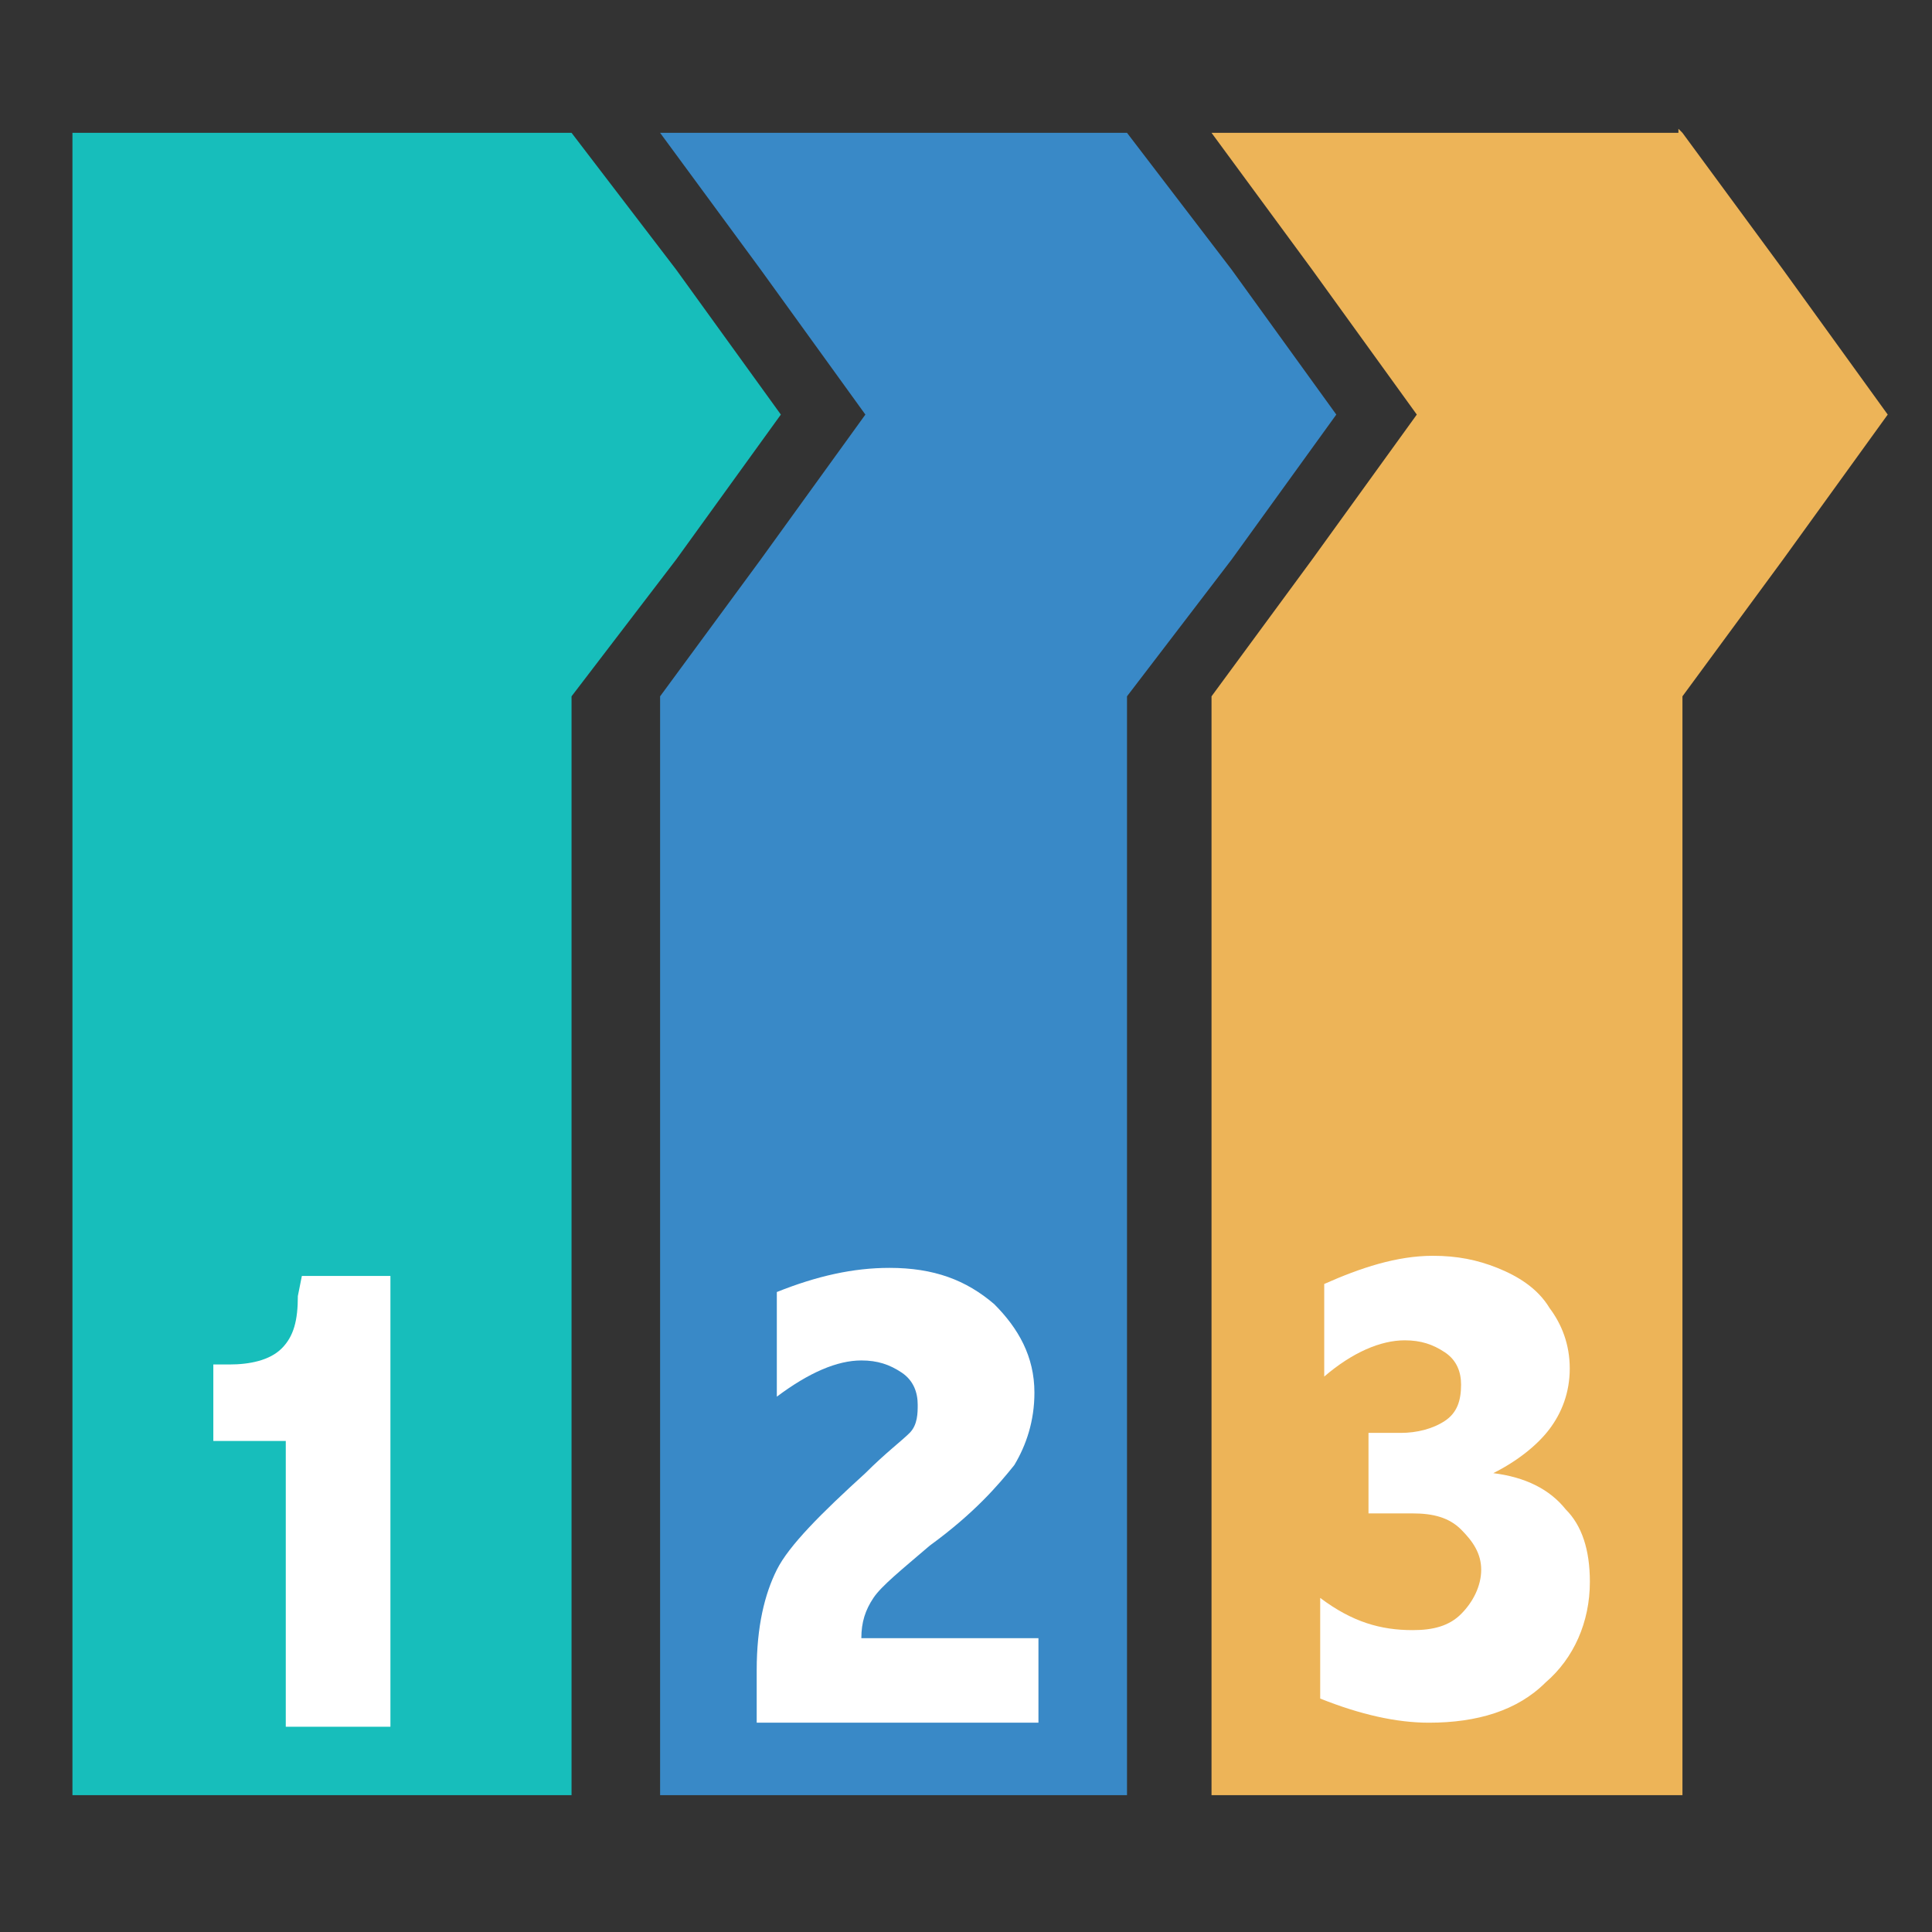 <?xml version="1.0" encoding="utf-8"?>
<!-- Generator: Adobe Illustrator 24.1.0, SVG Export Plug-In . SVG Version: 6.00 Build 0)  -->
<svg version="1.1" id="Layer_1" xmlns="http://www.w3.org/2000/svg" xmlns:xlink="http://www.w3.org/1999/xlink" x="0px" y="0px"
	 viewBox="0 0 48 48" style="enable-background:new 0 0 48 48;" xml:space="preserve">
<rect x="0" y="0" width="48" height="48" fill="#333333" stroke="none"/>
<style type="text/css">
	.st0{fill:#17BEBB;}
	.st1{fill:#3989C7;}
	.st2{fill:#EDB458;}
	.st3{fill:#FFFFFF;}
</style>
<g id="infoart">
	<polygon class="st0" points="19.4,10.3 16.8,6.7 14.2,3.3 14.2,3.3 14.2,3.3 14.2,3.2 14.2,3.3 1.8,3.3 1.8,44.6 14.2,44.6 
		14.2,17.3 16.8,13.9 	"/>
	<polygon class="st1" points="30.6,6.7 28,3.3 28,3.3 28,3.3 28,3.2 28,3.3 16.4,3.3 16.4,3.3 18.9,6.7 21.5,10.3 18.9,13.9 
		16.4,17.3 16.4,44.6 28,44.6 28,17.3 30.6,13.9 33.2,10.3 	"/>
	<polygon class="st2" points="44.3,6.7 41.8,3.3 41.8,3.3 41.8,3.3 41.7,3.2 41.7,3.3 30.1,3.3 30.1,3.3 32.6,6.7 35.2,10.3 
		32.6,13.9 30.1,17.3 30.1,44.6 41.8,44.6 41.8,17.3 44.3,13.9 46.9,10.3 	"/>
	<g>
		<path class="st3" d="M7.5,31.7h2.2v11.2H7.1v-7.1H5.3v-1.9h0.4c0.5,0,1-0.1,1.3-0.4c0.3-0.3,0.4-0.7,0.4-1.3L7.5,31.7L7.5,31.7z"
			/>
	</g>
	<g>
		<path class="st3" d="M19.3,32.1c1-0.4,1.9-0.6,2.8-0.6c1.1,0,1.9,0.3,2.6,0.9c0.6,0.6,1,1.3,1,2.2c0,0.7-0.2,1.3-0.5,1.8
			c-0.4,0.5-1,1.2-2.1,2c-0.7,0.6-1.2,1-1.4,1.3c-0.2,0.3-0.3,0.6-0.3,1h4.4v2.1h-7v-1.3c0-1.1,0.2-1.9,0.5-2.5s1.1-1.4,2.2-2.4
			c0.5-0.5,0.9-0.8,1.1-1s0.2-0.5,0.2-0.7c0-0.3-0.1-0.6-0.4-0.8s-0.6-0.3-1-0.3c-0.6,0-1.3,0.3-2.1,0.9
			C19.3,34.7,19.3,32.1,19.3,32.1z"/>
	</g>
	<g>
		<path class="st3" d="M32.9,31.9c0.9-0.4,1.8-0.7,2.7-0.7c0.6,0,1.1,0.1,1.6,0.3c0.5,0.2,1,0.5,1.3,1c0.3,0.4,0.5,0.9,0.5,1.5
			s-0.2,1.1-0.5,1.5s-0.8,0.8-1.4,1.1c0.8,0.1,1.4,0.4,1.8,0.9c0.4,0.4,0.6,1,0.6,1.8c0,1-0.4,1.9-1.1,2.5c-0.7,0.7-1.7,1-2.9,1
			c-0.8,0-1.7-0.2-2.7-0.6v-2.5c0.8,0.6,1.5,0.8,2.3,0.8c0.5,0,0.9-0.1,1.2-0.4c0.3-0.3,0.5-0.7,0.5-1.1c0-0.4-0.2-0.7-0.5-1
			s-0.7-0.4-1.2-0.4H34v-2h0.8c0.4,0,0.8-0.1,1.1-0.3s0.4-0.5,0.4-0.9c0-0.3-0.1-0.6-0.4-0.8c-0.3-0.2-0.6-0.3-1-0.3
			c-0.6,0-1.3,0.3-2,0.9C32.9,34.2,32.9,31.9,32.9,31.9z"/>
	</g>
</g>
</svg>
